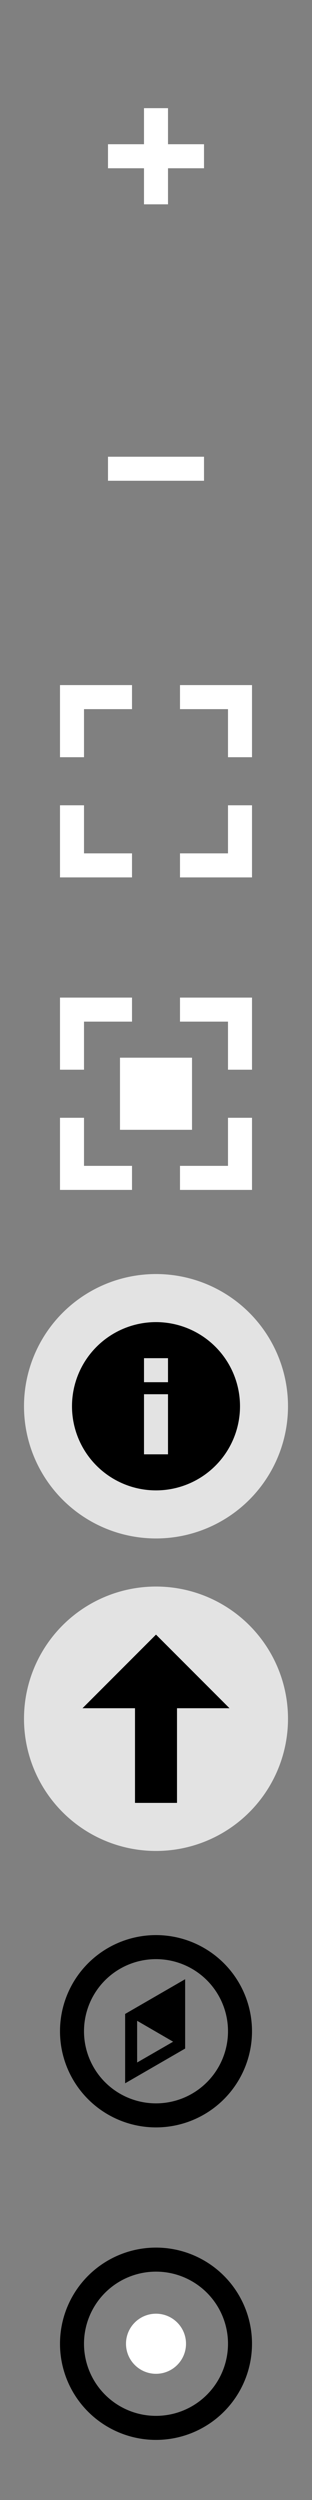 <svg xmlns="http://www.w3.org/2000/svg" width="26" height="208">
<rect width="100%" height="100%" fill="#808080" stroke="none"/>
<circle fill-opacity=".78" cy="117" cx="13" r="11" fill="#fff"/>
<circle fill-opacity=".78" cy="143" cx="13" r="11" fill="#fff"/>
<circle cy="169" cx="13" r="7" fill="none" stroke="#000" stroke-width="2"/>
<circle cy="195" cx="13" r="7" fill="none" stroke="#000" stroke-width="2"/>
<circle fill="#fff" cx="13" cy="195" r="2.5"/>
<path fill="#fff" d="m5 83v6h2v-4h4v-2zm10 0v2h4v4h2v-6zm-5 5v6h6v-6zm-5 5v6h6v-2h-4v-4zm14 0v4h-4v2h6v-6z"/>
<path d="m13 110a7 7 0 0 0 -7 7 7 7 0 0 0 7 7 7 7 0 0 0 7 -7 7 7 0 0 0 -7 -7zm-1 3h2v2h-2zm0 3h2v5h-2z"/>
<path fill="#fff" d="m5 57v6h2v-4h4v-2zm10 0v2h4v4h2v-6zm-10 10v6h6v-2h-4v-4zm14 0v4h-4v2h6v-6z"/>
<path fill="#fff" d="m17 38v2h-8v-2z"/>
<path fill="#fff" d="m12 9v3h-3v2h3v3h2v-3h3v-2h-3v-3z"/>
<path d="m13 136-6.125 6.125h4.375v7.875h3.5v-7.875h4.375z"/>
<path d="m10.428 173.33v-5.77l5-2.89v5.77zm1-1.73 3-1.73-3.001-1.74z"/>
</svg>
